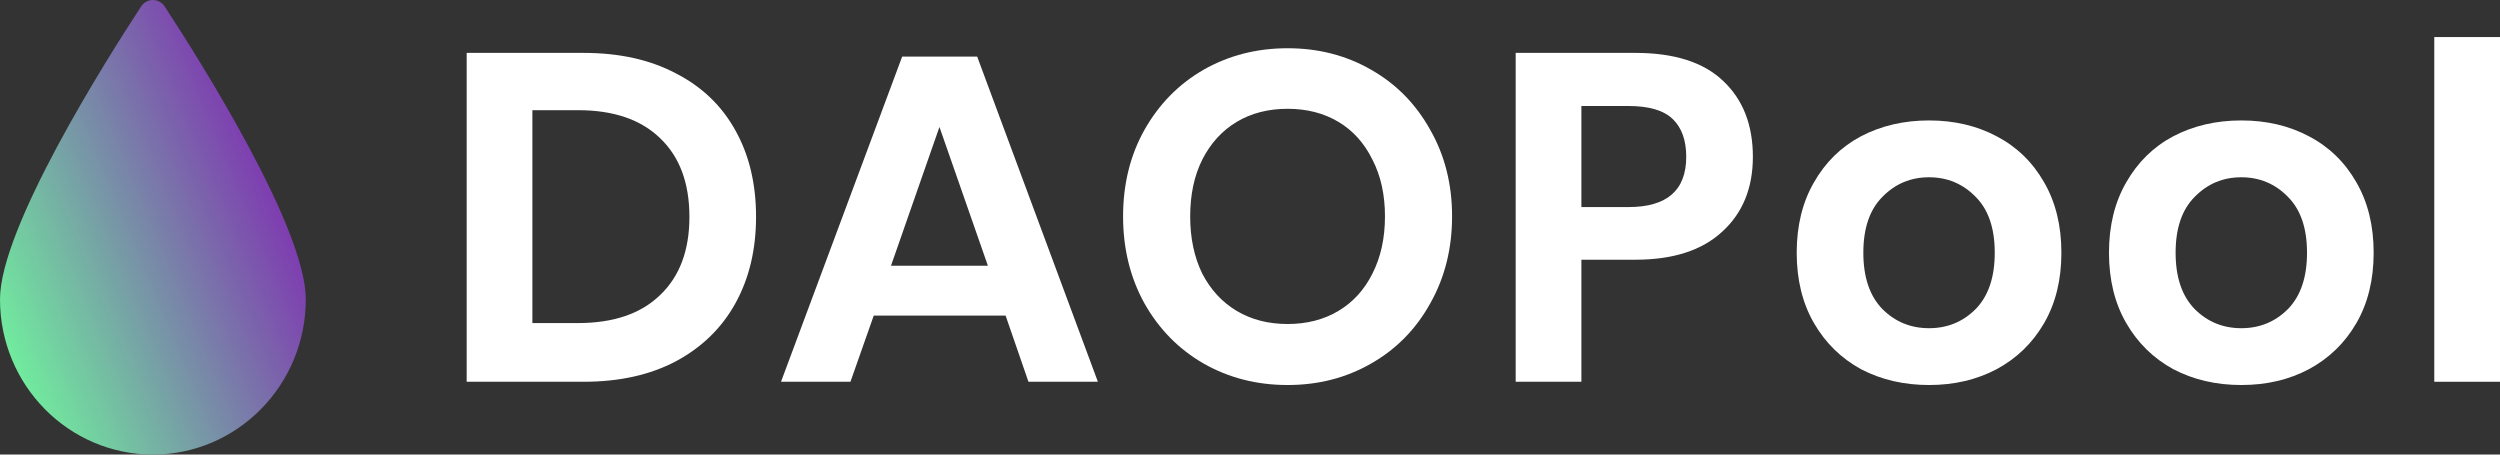 <svg width="176" height="32" viewBox="0 0 176 32" fill="none" xmlns="http://www.w3.org/2000/svg">
<rect x="0" y="0" width="176" height="32" fill="#333333" stroke="none"/>
<path d="M53.226 15.267C53.226 17.563 52.745 19.585 51.783 21.334C50.82 23.083 49.421 24.449 47.584 25.433C45.768 26.395 43.603 26.876 41.088 26.876H32.854V3.724H41.088C43.603 3.724 45.768 4.205 47.584 5.167C49.421 6.107 50.82 7.451 51.783 9.2C52.745 10.927 53.226 12.95 53.226 15.267ZM40.694 22.744C43.188 22.744 45.112 22.088 46.468 20.776C47.846 19.465 48.535 17.628 48.535 15.267C48.535 12.884 47.846 11.037 46.468 9.725C45.112 8.413 43.188 7.757 40.694 7.757H37.48V22.744H40.694Z" fill="white"/>
<path d="M70.795 22.219H61.511L59.871 26.876H54.983L63.512 3.986H68.794L77.291 26.876H72.403L70.795 22.219ZM69.549 18.71L66.137 8.938L62.725 18.71H69.549Z" fill="white"/>
<path d="M90.646 3.396C92.811 3.396 94.768 3.899 96.518 4.904C98.289 5.91 99.678 7.32 100.684 9.135C101.712 10.927 102.226 12.96 102.226 15.234C102.226 17.508 101.712 19.552 100.684 21.367C99.678 23.181 98.289 24.591 96.518 25.597C94.768 26.603 92.811 27.105 90.646 27.105C88.481 27.105 86.512 26.603 84.741 25.597C82.991 24.591 81.602 23.181 80.574 21.367C79.568 19.552 79.065 17.508 79.065 15.234C79.065 12.96 79.568 10.927 80.574 9.135C81.602 7.32 82.991 5.91 84.741 4.904C86.512 3.899 88.481 3.396 90.646 3.396ZM90.646 7.659C89.29 7.659 88.098 7.965 87.07 8.577C86.042 9.189 85.233 10.075 84.642 11.233C84.074 12.37 83.789 13.704 83.789 15.234C83.789 16.765 84.074 18.109 84.642 19.268C85.233 20.405 86.042 21.279 87.07 21.891C88.098 22.503 89.29 22.81 90.646 22.81C92.002 22.81 93.194 22.503 94.221 21.891C95.249 21.279 96.047 20.405 96.616 19.268C97.207 18.109 97.502 16.765 97.502 15.234C97.502 13.704 97.207 12.37 96.616 11.233C96.047 10.075 95.249 9.189 94.221 8.577C93.194 7.965 92.002 7.659 90.646 7.659Z" fill="white"/>
<path d="M111.33 18.284V26.876H106.704V3.724H115.135C117.869 3.724 119.925 4.38 121.303 5.691C122.702 7.003 123.402 8.785 123.402 11.037C123.402 13.245 122.681 15.005 121.237 16.316C119.816 17.628 117.782 18.284 115.135 18.284H111.33ZM114.643 14.578C117.355 14.578 118.711 13.398 118.711 11.037C118.711 9.878 118.394 8.992 117.76 8.38C117.126 7.768 116.087 7.462 114.643 7.462H111.33V14.578H114.643Z" fill="white"/>
<path d="M135.805 8.479C137.576 8.479 139.162 8.85 140.562 9.594C141.983 10.337 143.099 11.419 143.908 12.84C144.717 14.239 145.122 15.89 145.122 17.792C145.122 19.694 144.717 21.345 143.908 22.744C143.099 24.143 141.983 25.225 140.562 25.991C139.162 26.734 137.576 27.105 135.805 27.105C134.033 27.105 132.437 26.734 131.015 25.991C129.616 25.225 128.511 24.143 127.702 22.744C126.893 21.345 126.488 19.694 126.488 17.792C126.488 15.89 126.893 14.239 127.702 12.84C128.511 11.419 129.616 10.337 131.015 9.594C132.437 8.85 134.033 8.479 135.805 8.479ZM135.805 12.48C134.515 12.48 133.421 12.939 132.524 13.857C131.628 14.753 131.179 16.065 131.179 17.792C131.179 19.519 131.628 20.842 132.524 21.76C133.421 22.657 134.515 23.105 135.805 23.105C137.095 23.105 138.189 22.657 139.085 21.76C139.982 20.842 140.43 19.519 140.43 17.792C140.43 16.065 139.982 14.753 139.085 13.857C138.189 12.939 137.095 12.48 135.805 12.48Z" fill="white"/>
<path d="M157.789 8.479C159.56 8.479 161.146 8.85 162.545 9.594C163.967 10.337 165.082 11.419 165.891 12.84C166.701 14.239 167.105 15.89 167.105 17.792C167.105 19.694 166.701 21.345 165.891 22.744C165.082 24.143 163.967 25.225 162.545 25.991C161.146 26.734 159.56 27.105 157.789 27.105C156.017 27.105 154.421 26.734 152.999 25.991C151.599 25.225 150.495 24.143 149.686 22.744C148.877 21.345 148.472 19.694 148.472 17.792C148.472 15.89 148.877 14.239 149.686 12.84C150.495 11.419 151.599 10.337 152.999 9.594C154.421 8.85 156.017 8.479 157.789 8.479ZM157.789 12.48C156.498 12.48 155.405 12.939 154.508 13.857C153.611 14.753 153.163 16.065 153.163 17.792C153.163 19.519 153.611 20.842 154.508 21.76C155.405 22.657 156.498 23.105 157.789 23.105C159.079 23.105 160.172 22.657 161.069 21.76C161.966 20.842 162.414 19.519 162.414 17.792C162.414 16.065 161.966 14.753 161.069 13.857C160.172 12.939 159.079 12.48 157.789 12.48Z" fill="white"/>
<path d="M176 2.609V26.876H171.374V2.609H176Z" fill="white"/>
<path d="M21.528 21.069C21.528 27.106 16.709 32 10.764 32C4.819 32 0 27.106 0 21.069C0 16.058 7.414 4.307 9.936 0.454C10.332 -0.151 11.196 -0.151 11.593 0.454C14.115 4.307 21.528 16.058 21.528 21.069Z" fill="url(#paint0_linear_873_4266)"/>
<defs>
<linearGradient id="paint0_linear_873_4266" x1="3.767" y1="32" x2="23.32" y2="23.801" gradientUnits="userSpaceOnUse">
<stop stop-color="#71EA9E"/>
<stop offset="1" stop-color="#7E3EB0"/>
</linearGradient>
</defs>
</svg>
